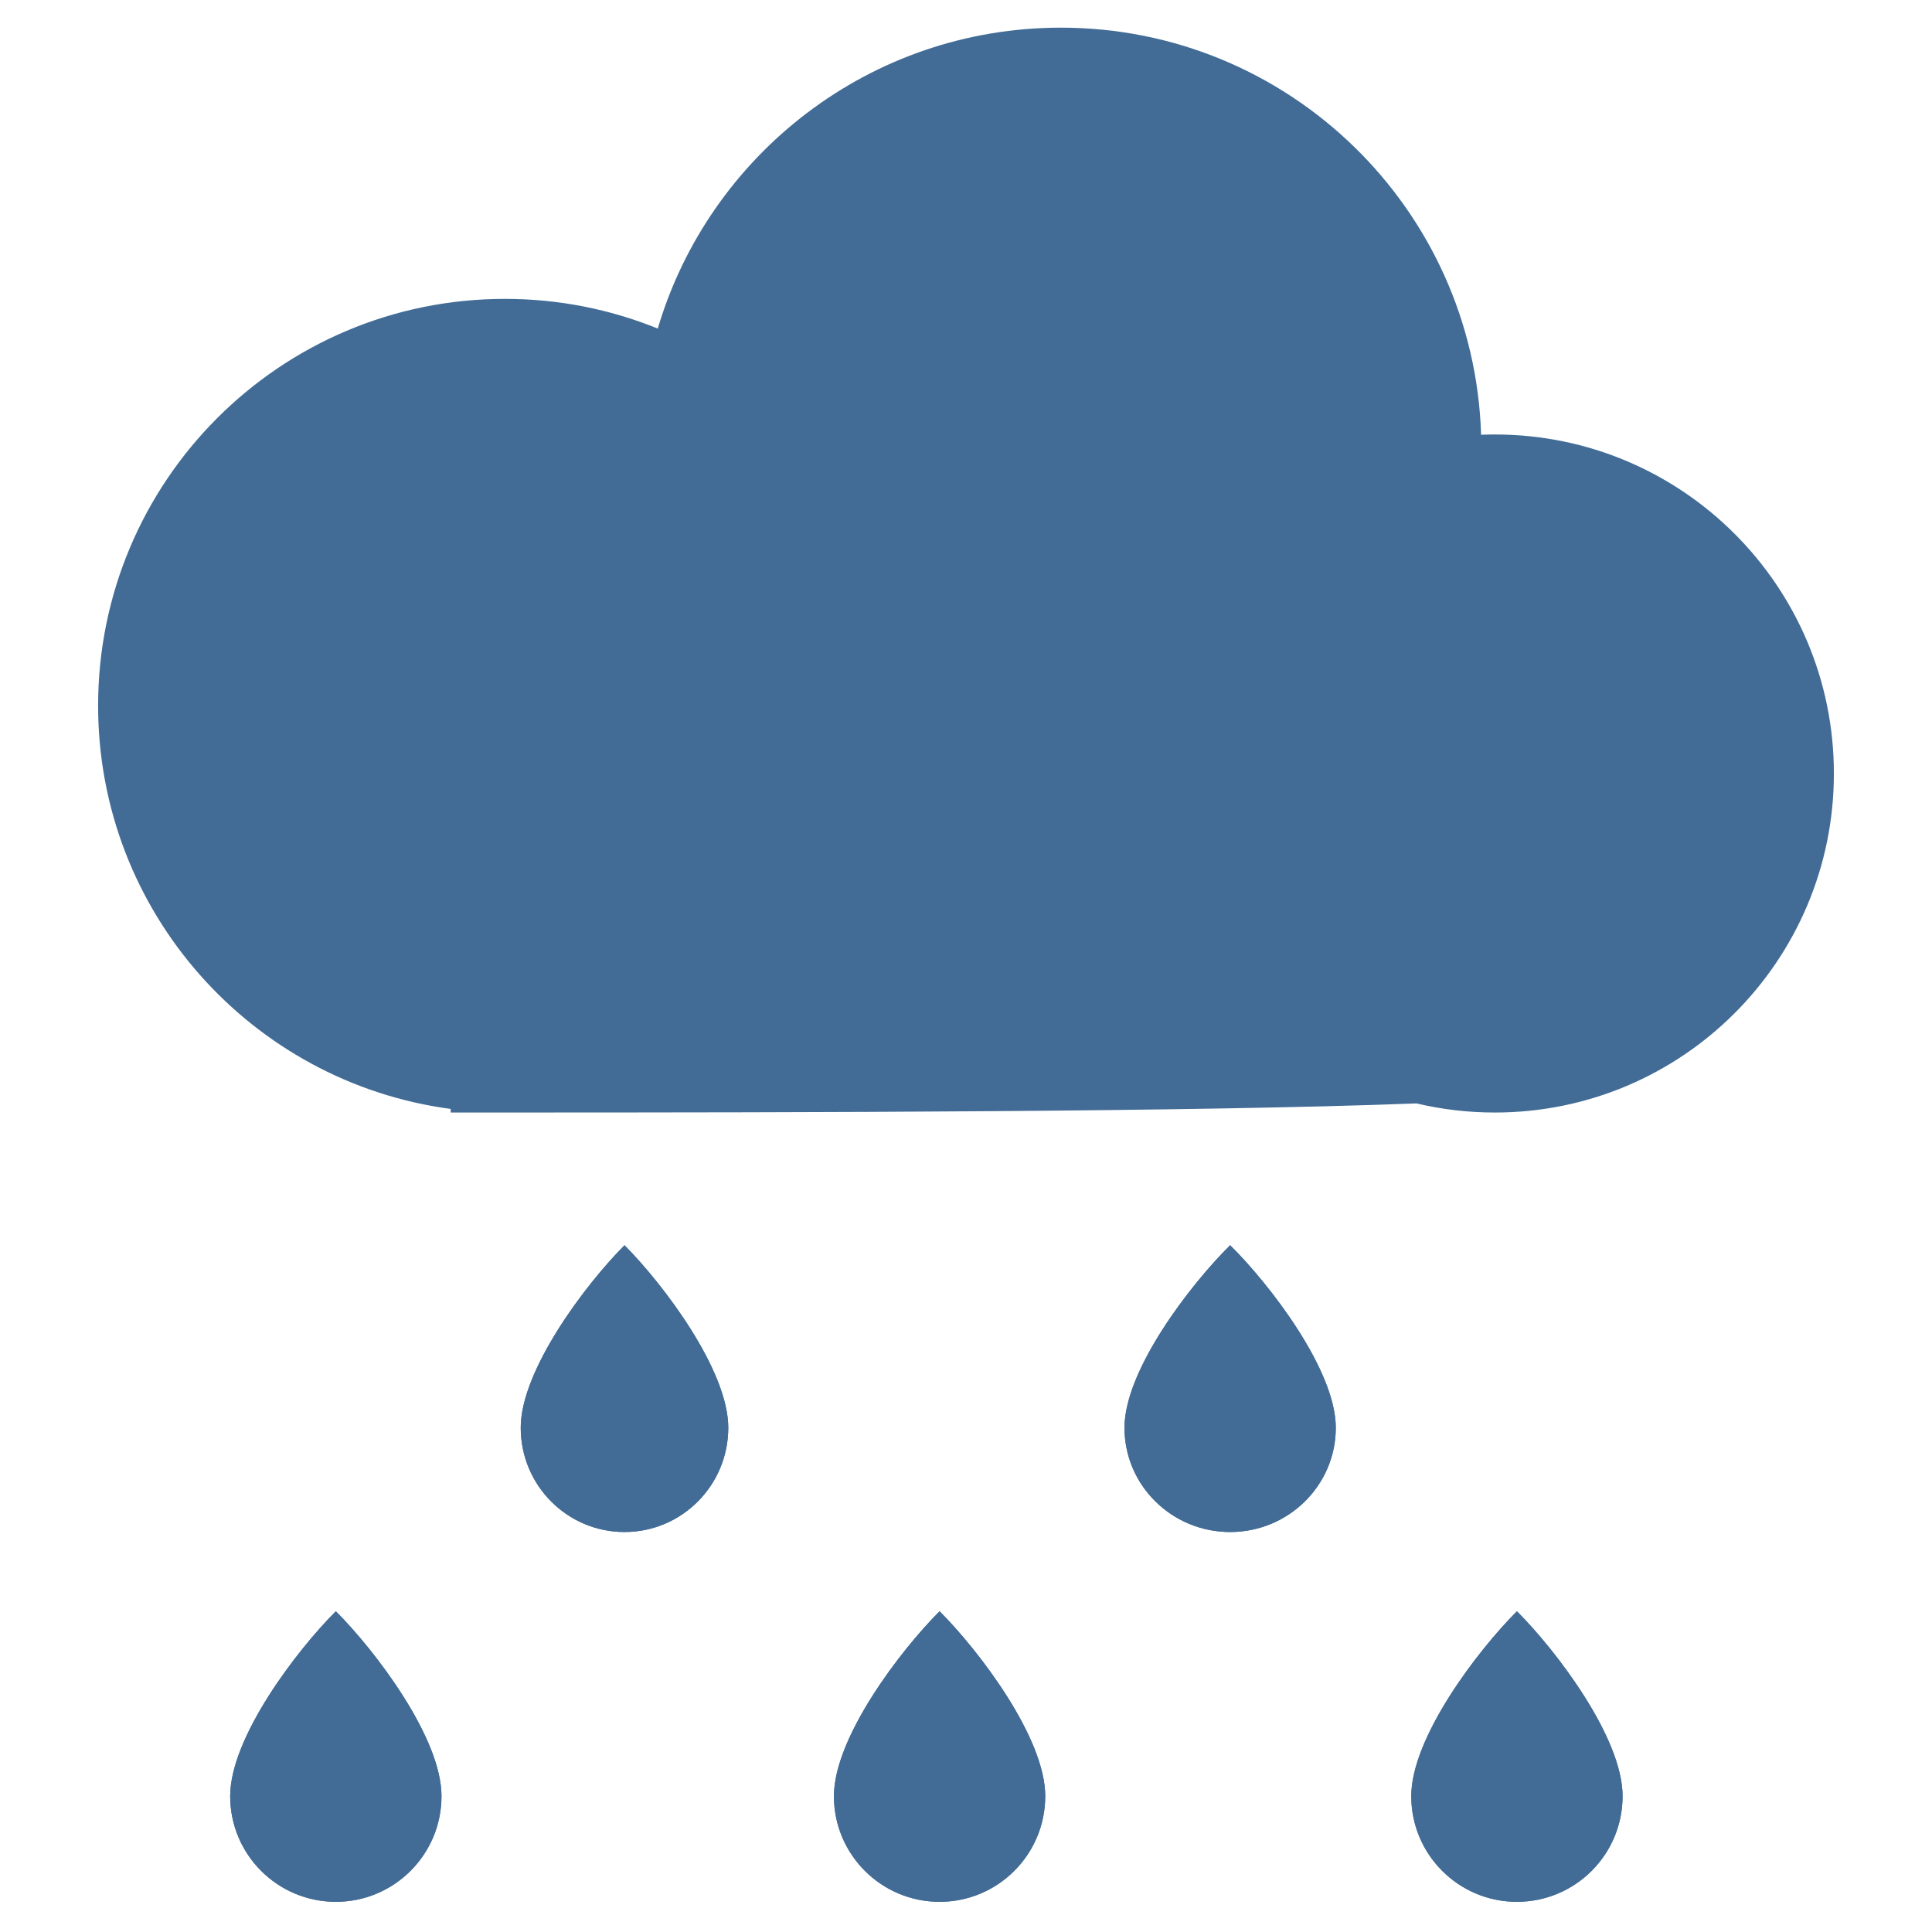 <svg width="512" height="512" viewBox="0 0 512 512" fill="none" xmlns="http://www.w3.org/2000/svg">
<path fill-rule="evenodd" clip-rule="evenodd" d="M119.438 293.88C66.691 286.852 26 241.686 26 187.017C26 127.474 74.269 79.205 133.812 79.205C148.137 79.205 161.81 81.998 174.314 87.071C187.957 40.967 230.629 7.33 281.156 7.33C341.506 7.33 390.648 55.316 392.508 115.215C393.718 115.166 394.934 115.142 396.156 115.142C445.776 115.142 486 155.366 486 204.986C486 254.605 445.776 294.83 396.156 294.83C389.006 294.83 382.051 293.994 375.383 292.416C316.032 294.689 214.968 294.821 134.135 294.829C134.027 294.829 133.92 294.83 133.812 294.83C133.712 294.83 133.611 294.829 133.51 294.829C128.744 294.83 124.049 294.83 119.438 294.83V293.88Z" fill="#426C96"/>
<path d="M277 476C277 491.464 264.464 504 249 504C233.536 504 221 491.464 221 476C221 460.536 238.5 437.5 249 427C259.5 437.5 277 460.536 277 476Z" fill="#426C96"/>
<path d="M277 476C277 491.464 264.464 504 249 504C233.536 504 221 491.464 221 476C221 460.536 238.5 437.5 249 427C259.5 437.5 277 460.536 277 476Z" fill="#426C96"/>
<path d="M354 378.364C354 393.627 341.464 406 326 406C310.536 406 298 393.627 298 378.364C298 363.1 315.5 340.364 326 330C336.5 340.364 354 363.1 354 378.364Z" fill="#426C96"/>
<path d="M354 378.364C354 393.627 341.464 406 326 406C310.536 406 298 393.627 298 378.364C298 363.1 315.5 340.364 326 330C336.5 340.364 354 363.1 354 378.364Z" fill="#426C96"/>
<path d="M193 378.364C193 393.627 180.688 406 165.5 406C150.312 406 138 393.627 138 378.364C138 363.1 155.188 340.364 165.5 330C175.812 340.364 193 363.1 193 378.364Z" fill="#426C96"/>
<path d="M193 378.364C193 393.627 180.688 406 165.5 406C150.312 406 138 393.627 138 378.364C138 363.1 155.188 340.364 165.5 330C175.812 340.364 193 363.1 193 378.364Z" fill="#426C96"/>
<path d="M117 476C117 491.464 104.464 504 89 504C73.536 504 61 491.464 61 476C61 460.536 78.5 437.5 89 427C99.5 437.5 117 460.536 117 476Z" fill="#426C96"/>
<path d="M117 476C117 491.464 104.464 504 89 504C73.536 504 61 491.464 61 476C61 460.536 78.5 437.5 89 427C99.5 437.5 117 460.536 117 476Z" fill="#426C96"/>
<path d="M430 476C430 491.464 417.464 504 402 504C386.536 504 374 491.464 374 476C374 460.536 391.5 437.5 402 427C412.5 437.5 430 460.536 430 476Z" fill="#426C96"/>
<path d="M430 476C430 491.464 417.464 504 402 504C386.536 504 374 491.464 374 476C374 460.536 391.5 437.5 402 427C412.5 437.5 430 460.536 430 476Z" fill="#426C96"/>
</svg>
